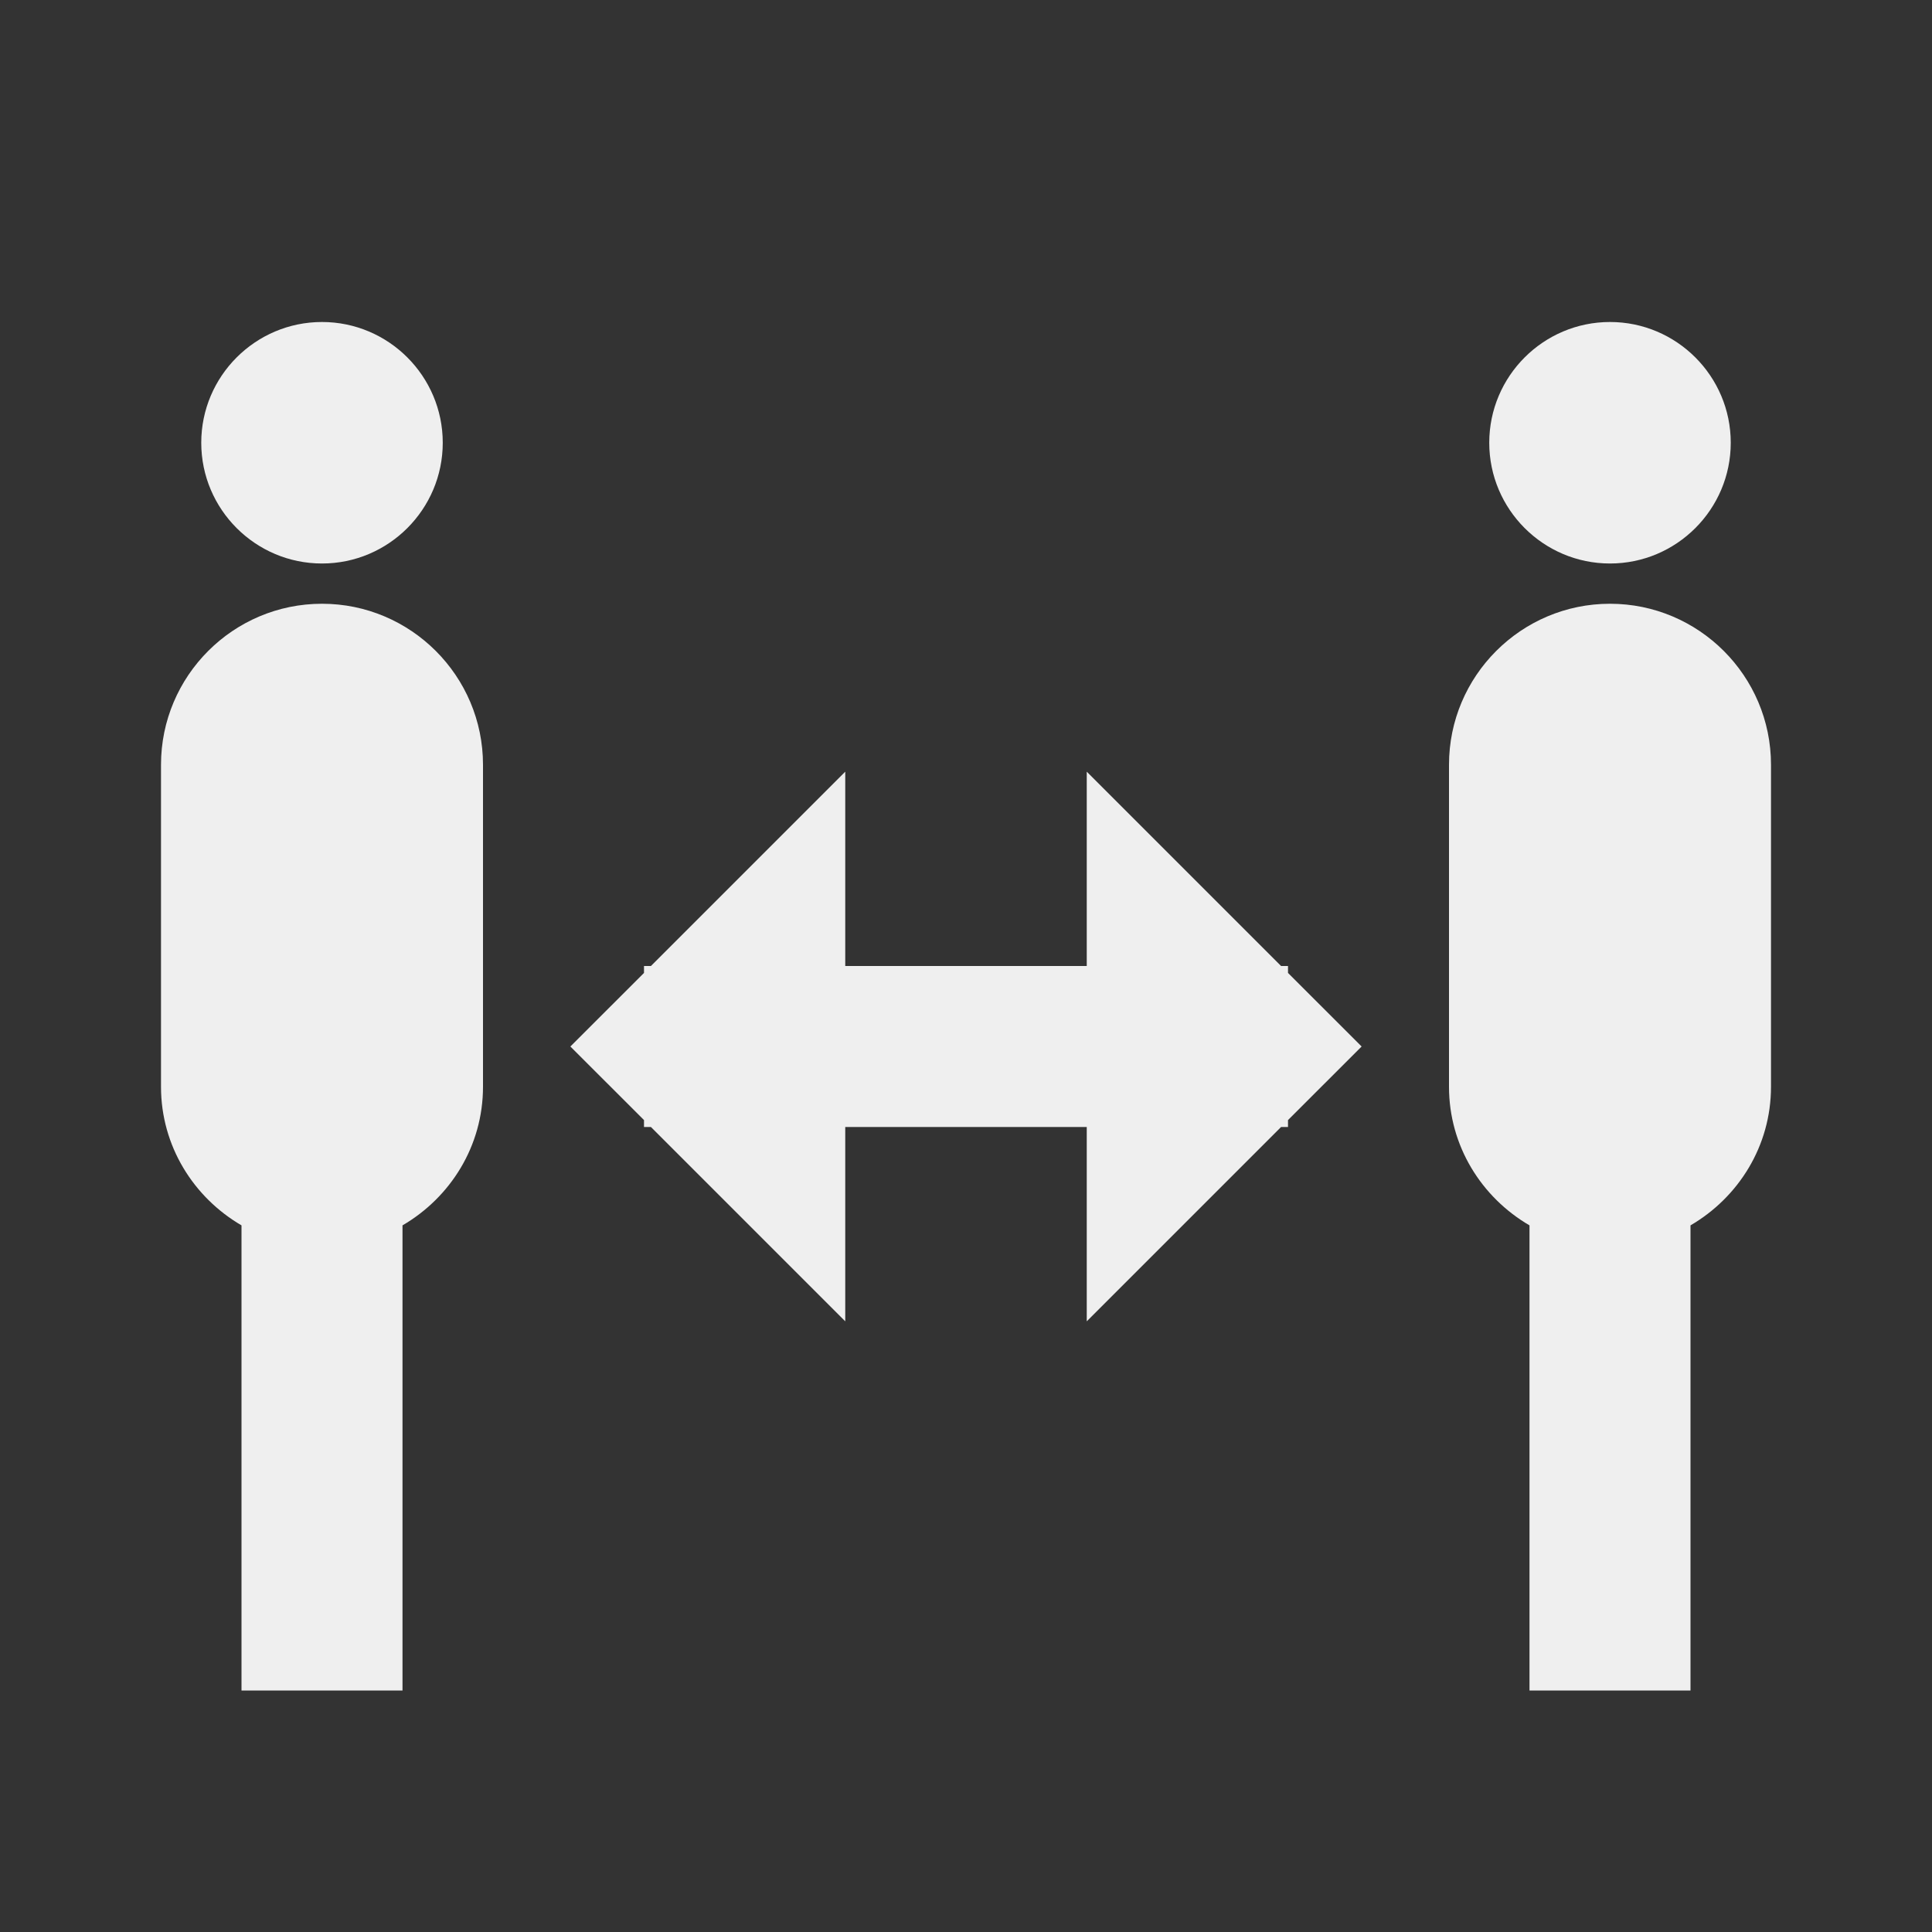 <!DOCTYPE svg PUBLIC "-//W3C//DTD SVG 1.1//EN" "http://www.w3.org/Graphics/SVG/1.1/DTD/svg11.dtd">
<!-- Uploaded to: SVG Repo, www.svgrepo.com, Transformed by: SVG Repo Mixer Tools -->
<svg width="64px" height="64px" viewBox="0 0 48 48" xmlns="http://www.w3.org/2000/svg" fill="#efefef">
<rect x="0" y="0" width="48" height="48" fill="#333333" stroke="none"/>
<g id="SVGRepo_bgCarrier" stroke-width="0"/>
<g id="SVGRepo_tracerCarrier" stroke-linecap="round" stroke-linejoin="round"/>
<g id="SVGRepo_iconCarrier"> <path d="M0 0h48v48H0z" fill="none"/> <g id="Shopicon"> <polygon points="16,27.828 16,28 16.172,28 21,32.828 21,28 27,28 27,32.828 31.828,28 32,28 32,27.828 33.829,26 32,24.172 32,24 31.828,24 27,19.172 27,24 21,24 21,19.172 16.172,24 16,24 16,24.172 14.171,26 "/> <path d="M40,14c1.654,0,3-1.346,3-3s-1.346-3-3-3s-3,1.346-3,3S38.346,14,40,14z"/> <path d="M40,15c-2.206,0-4,1.794-4,4v8c0,1.474,0.81,2.75,2,3.444V42h4V30.444c1.19-0.694,2-1.969,2-3.444v-8 C44,16.794,42.206,15,40,15z"/> <path d="M10,42V30.444c1.19-0.694,2-1.969,2-3.444v-8c0-2.206-1.794-4-4-4s-4,1.794-4,4v8c0,1.474,0.81,2.75,2,3.444V42H10z"/> <path d="M8,14c1.654,0,3-1.346,3-3S9.654,8,8,8s-3,1.346-3,3S6.346,14,8,14z"/> </g> </g>
</svg>